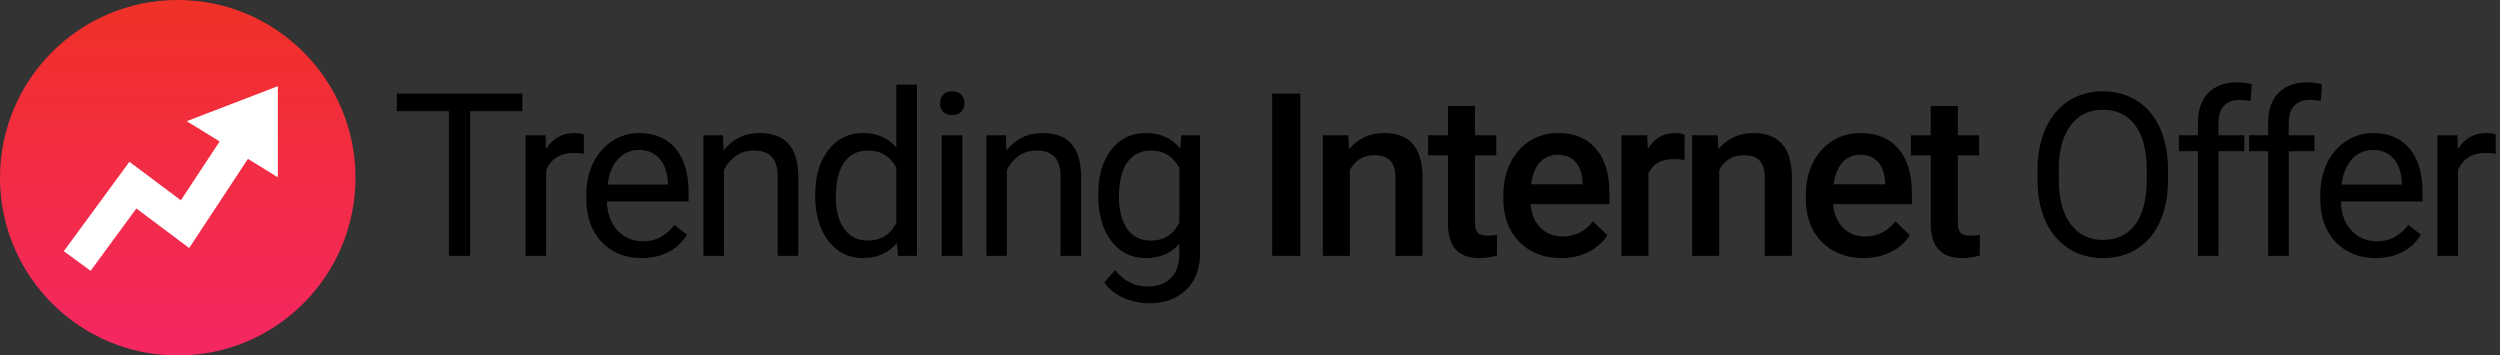 <svg width="2785" height="396" viewBox="0 0 2785 396" fill="none" xmlns="http://www.w3.org/2000/svg">
<rect x="0" y="0" width="2785" height="396" fill="#333333" stroke="none"/>
<circle cx="198" cy="198" r="198" fill="url(#paint0_linear)"/>
<path d="M267.132 157.126L206.108 249.713L148.053 206.24L86 290.753" stroke="white" stroke-width="37"/>
<path d="M309.5 96L208 135L309.5 197.5V96Z" fill="white"/>
<path d="M581.87 123.86H523.771V285H500.059V123.86H442.083V104.245H581.87V123.86ZM650.408 171.283C646.932 170.704 643.167 170.414 639.111 170.414C624.048 170.414 613.827 176.828 608.447 189.657V285H585.481V150.675H607.827L608.199 166.193C615.731 154.193 626.407 148.192 640.229 148.192C644.698 148.192 648.091 148.772 650.408 149.93V171.283ZM714.725 287.483C696.518 287.483 681.703 281.524 670.282 269.606C658.86 257.605 653.15 241.591 653.15 221.562V217.341C653.15 204.016 655.674 192.14 660.722 181.711C665.854 171.2 672.971 163.007 682.075 157.131C691.262 151.172 701.194 148.192 711.87 148.192C729.333 148.192 742.906 153.944 752.59 165.448C762.273 176.952 767.115 193.422 767.115 214.858V224.417H676.116C676.447 237.659 680.296 248.377 687.662 256.571C695.111 264.682 704.546 268.737 715.967 268.737C724.078 268.737 730.947 267.082 736.575 263.771C742.203 260.461 747.127 256.074 751.348 250.612L765.377 261.537C754.121 278.834 737.237 287.483 714.725 287.483ZM711.87 167.062C702.601 167.062 694.821 170.456 688.531 177.242C682.241 183.946 678.351 193.381 676.861 205.547H744.148V203.809C743.486 192.14 740.341 183.118 734.713 176.746C729.085 170.29 721.471 167.062 711.87 167.062ZM805.361 150.675L806.106 167.559C816.369 154.648 829.776 148.192 846.329 148.192C874.717 148.192 889.035 164.207 889.283 196.236V285H866.316V196.112C866.234 186.429 863.999 179.27 859.613 174.635C855.309 170 848.564 167.683 839.377 167.683C831.928 167.683 825.39 169.669 819.762 173.642C814.134 177.615 809.748 182.829 806.603 189.284V285H783.636V150.675H805.361ZM908.163 216.72C908.163 196.112 913.046 179.559 922.812 167.062C932.578 154.482 945.365 148.192 961.173 148.192C976.898 148.192 989.354 153.572 998.541 164.331V94.313H1021.51V285H1000.4L999.286 270.599C990.099 281.855 977.312 287.483 960.925 287.483C945.365 287.483 932.661 281.11 922.812 268.365C913.046 255.619 908.163 238.984 908.163 218.458V216.72ZM931.13 219.327C931.13 234.556 934.275 246.474 940.565 255.081C946.855 263.688 955.545 267.992 966.636 267.992C981.202 267.992 991.837 261.454 998.541 248.377V186.677C991.671 174.014 981.119 167.683 966.884 167.683C955.628 167.683 946.855 172.028 940.565 180.718C934.275 189.408 931.13 202.278 931.13 219.327ZM1072.04 285H1049.08V150.675H1072.04V285ZM1047.22 115.045C1047.22 111.321 1048.33 108.176 1050.57 105.61C1052.88 103.045 1056.28 101.762 1060.75 101.762C1065.22 101.762 1068.61 103.045 1070.93 105.61C1073.24 108.176 1074.4 111.321 1074.4 115.045C1074.4 118.77 1073.24 121.873 1070.93 124.356C1068.61 126.839 1065.22 128.081 1060.75 128.081C1056.28 128.081 1052.88 126.839 1050.57 124.356C1048.33 121.873 1047.22 118.77 1047.22 115.045ZM1120.47 150.675L1121.22 167.559C1131.48 154.648 1144.89 148.192 1161.44 148.192C1189.83 148.192 1204.14 164.207 1204.39 196.236V285H1181.43V196.112C1181.34 186.429 1179.11 179.27 1174.72 174.635C1170.42 170 1163.67 167.683 1154.49 167.683C1147.04 167.683 1140.5 169.669 1134.87 173.642C1129.24 177.615 1124.86 182.829 1121.71 189.284V285H1098.75V150.675H1120.47ZM1223.4 216.72C1223.4 195.781 1228.24 179.146 1237.92 166.814C1247.61 154.399 1260.43 148.192 1276.41 148.192C1292.79 148.192 1305.58 153.986 1314.77 165.572L1315.89 150.675H1336.87V281.772C1336.87 299.153 1331.69 312.85 1321.35 322.864C1311.09 332.879 1297.26 337.886 1279.88 337.886C1270.2 337.886 1260.72 335.817 1251.45 331.679C1242.18 327.54 1235.11 321.871 1230.23 314.671L1242.14 300.891C1251.99 313.057 1264.03 319.14 1278.27 319.14C1289.44 319.14 1298.13 315.995 1304.34 309.705C1310.63 303.415 1313.77 294.559 1313.77 283.138V271.592C1304.59 282.186 1292.05 287.483 1276.16 287.483C1260.43 287.483 1247.69 281.152 1237.92 268.489C1228.24 255.826 1223.4 238.57 1223.4 216.72ZM1246.49 219.327C1246.49 234.473 1249.59 246.391 1255.8 255.081C1262.01 263.688 1270.7 267.992 1281.87 267.992C1296.35 267.992 1306.99 261.412 1313.77 248.253V186.925C1306.74 174.097 1296.19 167.683 1282.12 167.683C1270.94 167.683 1262.21 172.028 1255.92 180.718C1249.63 189.408 1246.49 202.278 1246.49 219.327ZM1448.49 285H1417.21V104.245H1448.49V285ZM1502.01 150.675L1502.88 166.193C1512.81 154.193 1525.84 148.192 1541.98 148.192C1569.96 148.192 1584.19 164.207 1584.69 196.236V285H1554.52V197.974C1554.52 189.45 1552.66 183.16 1548.94 179.104C1545.29 174.966 1539.29 172.897 1530.93 172.897C1518.77 172.897 1509.71 178.401 1503.75 189.408V285H1473.58V150.675H1502.01ZM1643.17 118.025V150.675H1666.88V173.021H1643.17V248.005C1643.17 253.136 1644.16 256.86 1646.15 259.178C1648.22 261.412 1651.86 262.53 1657.08 262.53C1660.55 262.53 1664.07 262.116 1667.63 261.288V284.628C1660.76 286.531 1654.14 287.483 1647.76 287.483C1624.59 287.483 1613 274.696 1613 249.122V173.021H1590.91V150.675H1613V118.025H1643.17ZM1739.02 287.483C1719.9 287.483 1704.38 281.483 1692.47 269.482C1680.63 257.398 1674.71 241.342 1674.71 221.314V217.589C1674.71 204.182 1677.28 192.222 1682.41 181.711C1687.63 171.118 1694.91 162.883 1704.26 157.006C1713.61 151.13 1724.04 148.192 1735.55 148.192C1753.84 148.192 1767.95 154.027 1777.88 165.697C1787.89 177.366 1792.9 193.878 1792.9 215.23V227.397H1705.13C1706.04 238.487 1709.72 247.26 1716.18 253.715C1722.72 260.171 1730.91 263.399 1740.76 263.399C1754.58 263.399 1765.84 257.812 1774.53 246.639L1790.79 262.157C1785.41 270.185 1778.21 276.434 1769.19 280.903C1760.25 285.29 1750.19 287.483 1739.02 287.483ZM1735.42 172.4C1727.14 172.4 1720.44 175.297 1715.31 181.091C1710.26 186.884 1707.03 194.953 1705.63 205.299H1763.11V203.064C1762.44 192.967 1759.75 185.353 1755.04 180.222C1750.32 175.008 1743.78 172.4 1735.42 172.4ZM1876.58 178.235C1872.61 177.573 1868.51 177.242 1864.29 177.242C1850.47 177.242 1841.16 182.539 1836.36 193.133V285H1806.19V150.675H1835L1835.74 165.697C1843.02 154.027 1853.12 148.192 1866.03 148.192C1870.34 148.192 1873.89 148.772 1876.71 149.93L1876.58 178.235ZM1913.46 150.675L1914.33 166.193C1924.27 154.193 1937.3 148.192 1953.44 148.192C1981.41 148.192 1995.65 164.207 1996.15 196.236V285H1965.98V197.974C1965.98 189.45 1964.12 183.16 1960.39 179.104C1956.75 174.966 1950.75 172.897 1942.39 172.897C1930.22 172.897 1921.16 178.401 1915.2 189.408V285H1885.04V150.675H1913.46ZM2075.98 287.483C2056.86 287.483 2041.34 281.483 2029.43 269.482C2017.59 257.398 2011.67 241.342 2011.67 221.314V217.589C2011.67 204.182 2014.24 192.222 2019.37 181.711C2024.58 171.118 2031.87 162.883 2041.22 157.006C2050.57 151.13 2061 148.192 2072.5 148.192C2090.8 148.192 2104.91 154.027 2114.84 165.697C2124.85 177.366 2129.86 193.878 2129.86 215.23V227.397H2042.09C2043 238.487 2046.68 247.26 2053.14 253.715C2059.68 260.171 2067.87 263.399 2077.72 263.399C2091.54 263.399 2102.8 257.812 2111.49 246.639L2127.75 262.157C2122.37 270.185 2115.17 276.434 2106.15 280.903C2097.21 285.29 2087.15 287.483 2075.98 287.483ZM2072.38 172.4C2064.1 172.4 2057.4 175.297 2052.27 181.091C2047.22 186.884 2043.99 194.953 2042.59 205.299H2100.06V203.064C2099.4 192.967 2096.71 185.353 2092 180.222C2087.28 175.008 2080.74 172.4 2072.38 172.4ZM2181.02 118.025V150.675H2204.73V173.021H2181.02V248.005C2181.02 253.136 2182.01 256.86 2184 259.178C2186.07 261.412 2189.71 262.53 2194.92 262.53C2198.4 262.53 2201.91 262.116 2205.47 261.288V284.628C2198.6 286.531 2191.98 287.483 2185.61 287.483C2162.44 287.483 2150.85 274.696 2150.85 249.122V173.021H2128.75V150.675H2150.85V118.025H2181.02ZM2415.17 200.457C2415.17 218.169 2412.2 233.645 2406.24 246.887C2400.28 260.047 2391.84 270.103 2380.91 277.055C2369.99 284.007 2357.24 287.483 2342.67 287.483C2328.44 287.483 2315.82 284.007 2304.81 277.055C2293.8 270.02 2285.24 260.047 2279.11 247.136C2273.07 234.142 2269.97 219.12 2269.8 202.071V189.036C2269.8 171.656 2272.82 156.303 2278.86 142.978C2284.91 129.653 2293.43 119.473 2304.44 112.438C2315.53 105.321 2328.19 101.762 2342.43 101.762C2356.91 101.762 2369.65 105.279 2380.66 112.314C2391.75 119.266 2400.28 129.405 2406.24 142.73C2412.2 155.972 2415.17 171.407 2415.17 189.036V200.457ZM2391.46 188.788C2391.46 167.352 2387.16 150.923 2378.55 139.502C2369.94 127.998 2357.9 122.246 2342.43 122.246C2327.36 122.246 2315.49 127.998 2306.8 139.502C2298.19 150.923 2293.76 166.814 2293.51 187.174V200.457C2293.51 221.231 2297.86 237.577 2306.55 249.495C2315.32 261.33 2327.36 267.247 2342.67 267.247C2358.07 267.247 2369.99 261.661 2378.43 250.488C2386.87 239.232 2391.21 223.134 2391.46 202.195V188.788ZM2448.46 285V168.428H2427.23V150.675H2448.46V136.895C2448.46 122.494 2452.3 111.362 2460 103.5C2467.7 95.638 2478.58 91.706 2492.65 91.706C2497.95 91.706 2503.2 92.41 2508.42 93.817L2507.18 112.438C2503.29 111.694 2499.15 111.321 2494.76 111.321C2487.31 111.321 2481.56 113.514 2477.51 117.901C2473.45 122.204 2471.42 128.412 2471.42 136.523V150.675H2500.1V168.428H2471.42V285H2448.46ZM2526.68 285V168.428H2505.45V150.675H2526.68V136.895C2526.68 122.494 2530.53 111.362 2538.22 103.5C2545.92 95.638 2556.8 91.706 2570.87 91.706C2576.17 91.706 2581.42 92.41 2586.64 93.817L2585.4 112.438C2581.51 111.694 2577.37 111.321 2572.98 111.321C2565.53 111.321 2559.78 113.514 2555.73 117.901C2551.67 122.204 2549.64 128.412 2549.64 136.523V150.675H2578.32V168.428H2549.64V285H2526.68ZM2646.36 287.483C2628.15 287.483 2613.34 281.524 2601.92 269.606C2590.5 257.605 2584.79 241.591 2584.79 221.562V217.341C2584.79 204.016 2587.31 192.14 2592.36 181.711C2597.49 171.2 2604.61 163.007 2613.71 157.131C2622.9 151.172 2632.83 148.192 2643.51 148.192C2660.97 148.192 2674.54 153.944 2684.23 165.448C2693.91 176.952 2698.75 193.422 2698.75 214.858V224.417H2607.75C2608.08 237.659 2611.93 248.377 2619.3 256.571C2626.75 264.682 2636.18 268.737 2647.6 268.737C2655.71 268.737 2662.58 267.082 2668.21 263.771C2673.84 260.461 2678.76 256.074 2682.99 250.612L2697.01 261.537C2685.76 278.834 2668.87 287.483 2646.36 287.483ZM2643.51 167.062C2634.24 167.062 2626.46 170.456 2620.17 177.242C2613.88 183.946 2609.99 193.381 2608.5 205.547H2675.78V203.809C2675.12 192.14 2671.98 183.118 2666.35 176.746C2660.72 170.29 2653.11 167.062 2643.51 167.062ZM2780.2 171.283C2776.72 170.704 2772.96 170.414 2768.9 170.414C2753.84 170.414 2743.62 176.828 2738.24 189.657V285H2715.27V150.675H2737.62L2737.99 166.193C2745.52 154.193 2756.2 148.192 2770.02 148.192C2774.49 148.192 2777.88 148.772 2780.2 149.93V171.283Z" fill="black"/>
<defs>
<linearGradient id="paint0_linear" x1="198" y1="0" x2="198" y2="396" gradientUnits="userSpaceOnUse">
<stop stop-color="#F03127"/>
<stop offset="1" stop-color="#F42762"/>
</linearGradient>
</defs>
</svg>

